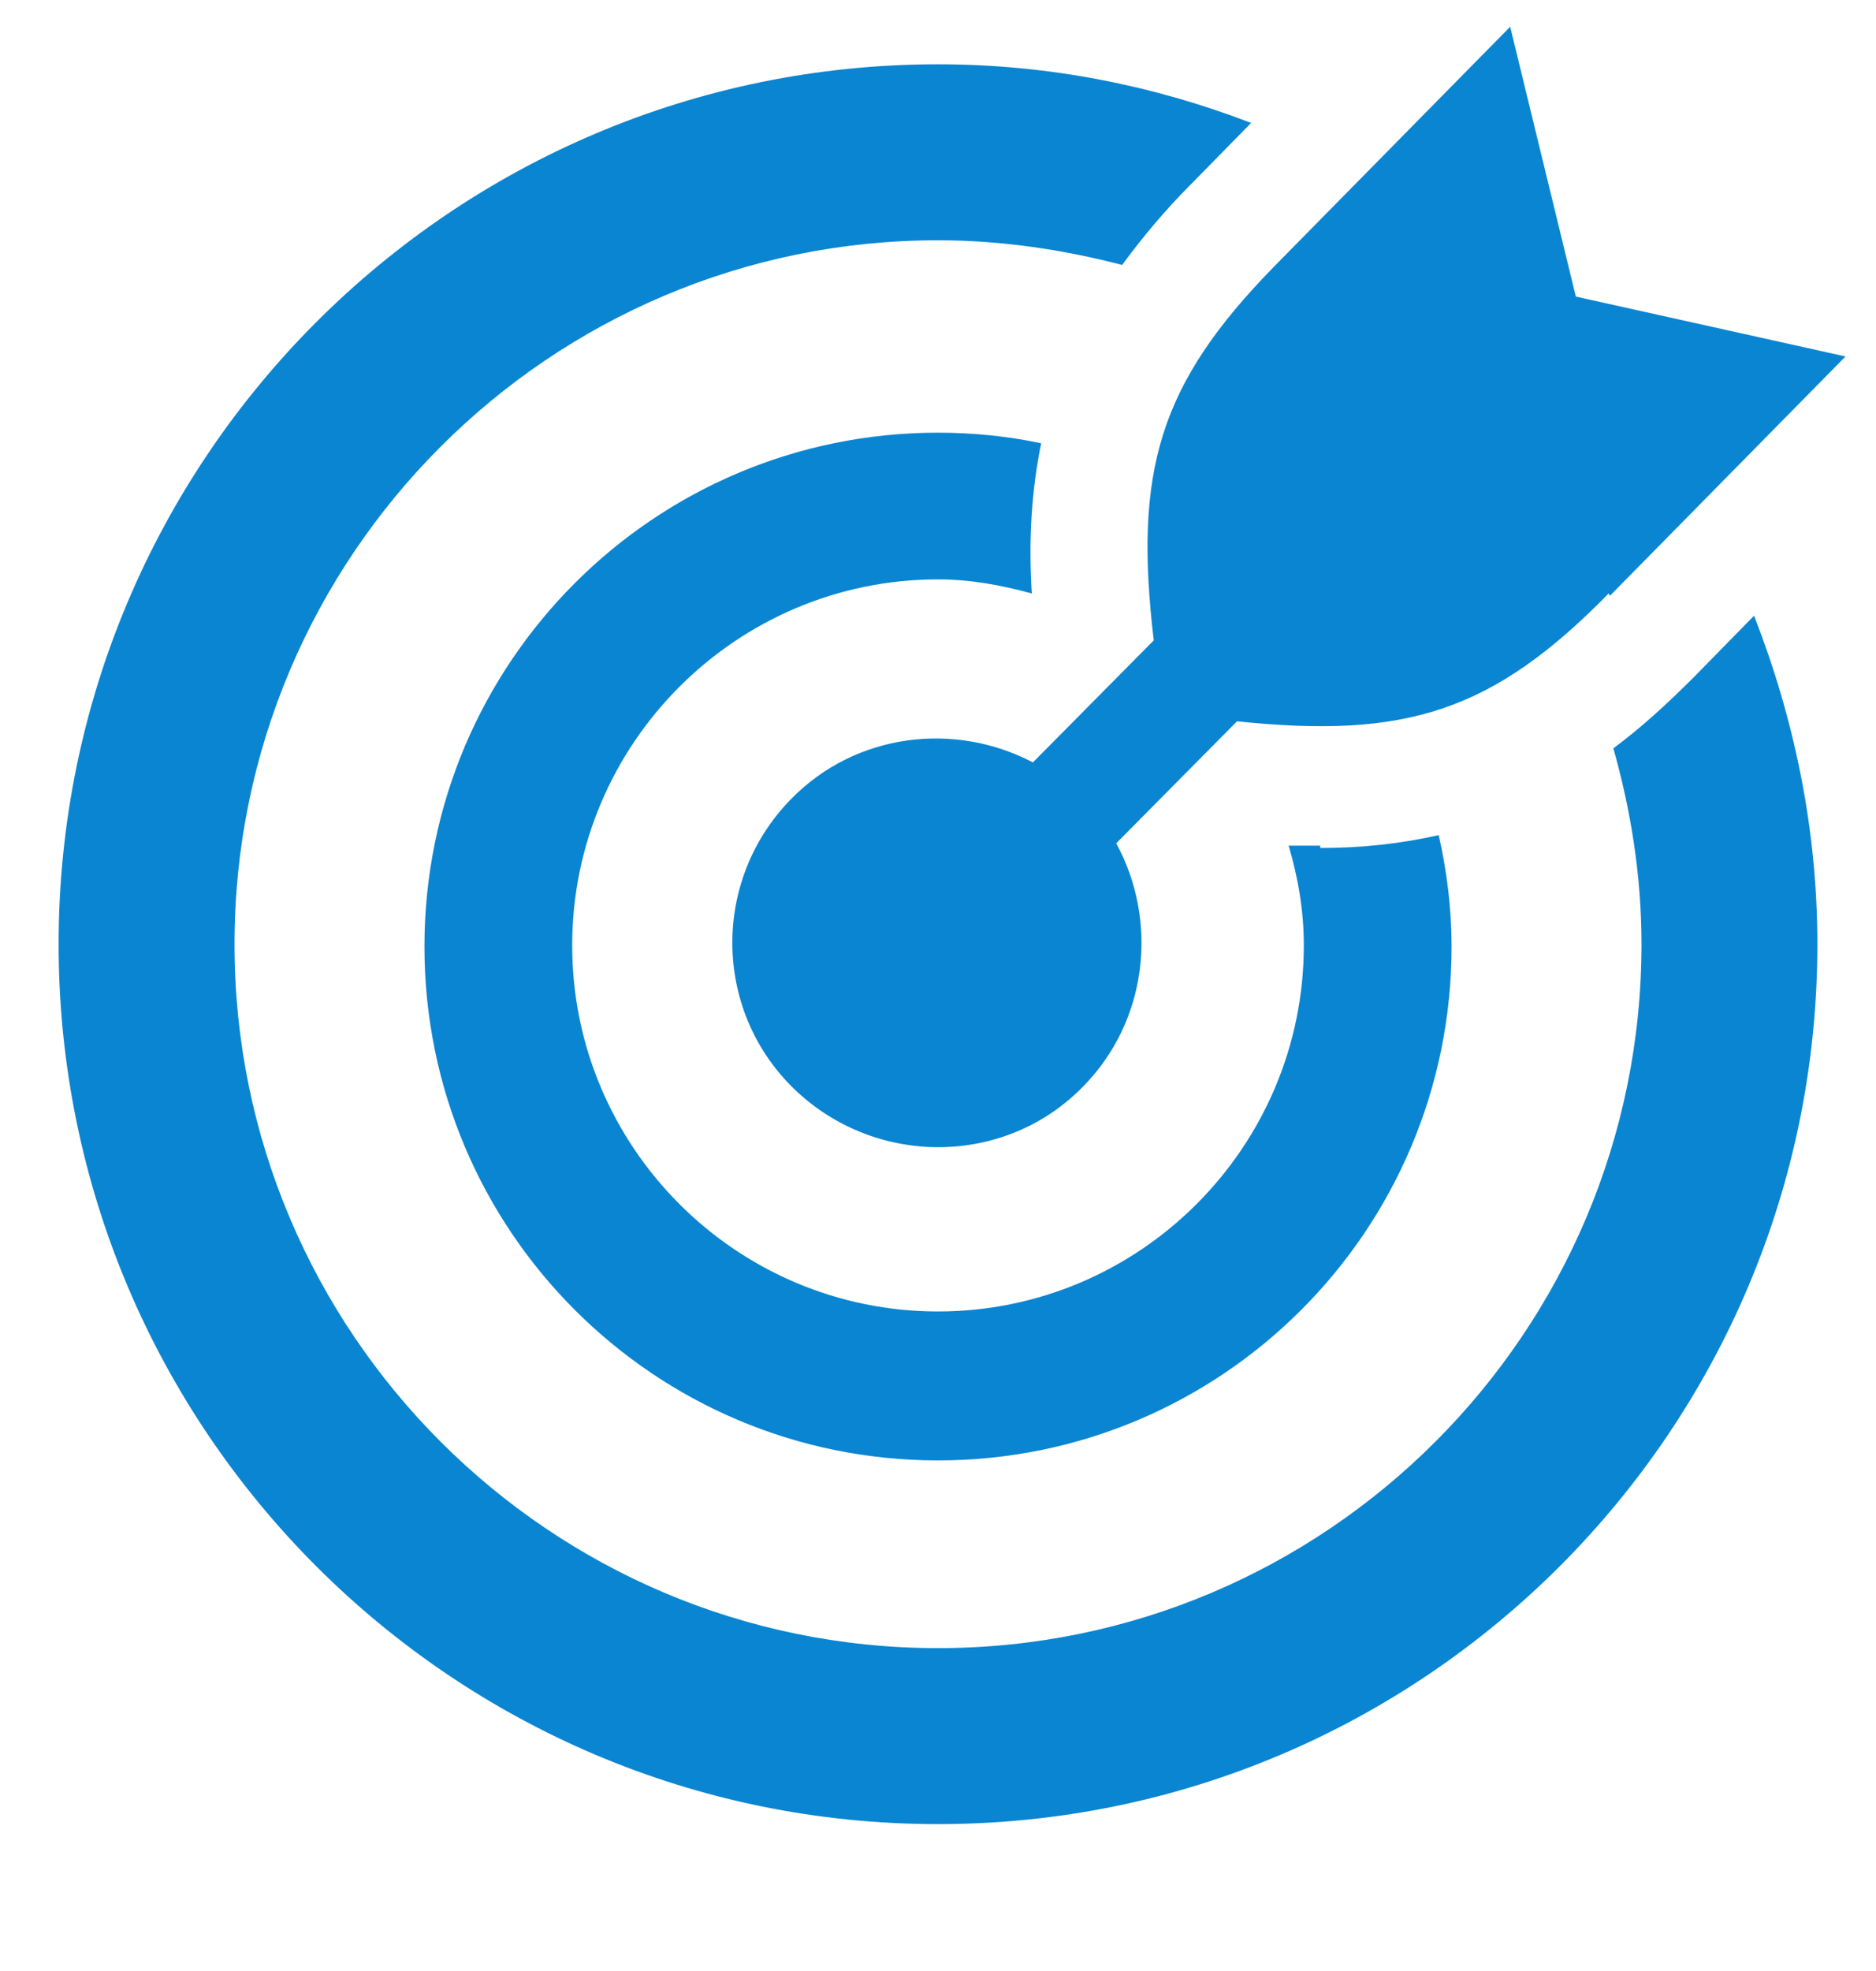 <svg width="20" height="21" viewBox="0 0 20 21" fill="none" xmlns="http://www.w3.org/2000/svg">
<path fill-rule="evenodd" clip-rule="evenodd" d="M19.675 3.798L17.163 6.348L17.15 6.323C15.912 7.585 14.988 7.873 13.188 7.685L11.9 8.985C12.35 9.81 12.238 10.873 11.55 11.573C10.713 12.435 9.325 12.435 8.462 11.598C7.6 10.76 7.587 9.373 8.437 8.51C9.125 7.81 10.175 7.685 11.012 8.123L12.3 6.823C12.088 5.023 12.35 4.098 13.588 2.835L16.1 0.285L16.8 3.16L19.675 3.798ZM13.738 9.01H14.075V9.035C14.538 9.035 14.95 8.985 15.338 8.898C15.425 9.285 15.475 9.673 15.475 10.085C15.475 13.11 13.025 15.56 10 15.56C6.975 15.56 4.525 13.11 4.525 10.085C4.525 7.06 6.975 4.61 10 4.61C10.375 4.61 10.75 4.648 11.1 4.723C11 5.21 10.963 5.735 11 6.323C10.675 6.235 10.35 6.173 10 6.173C7.85 6.173 6.1 7.923 6.1 10.073C6.1 12.223 7.85 13.973 10 13.973C12.15 13.973 13.9 12.223 13.9 10.073C13.9 9.698 13.838 9.348 13.738 9.01ZM17.2 7.973C17.488 7.76 17.762 7.51 18.05 7.223L18.7 6.56C19.125 7.648 19.375 8.823 19.375 10.06C19.375 15.235 15.175 19.435 10 19.435C4.825 19.435 0.625 15.235 0.625 10.06C0.625 4.885 4.825 0.685 10 0.685C11.175 0.685 12.3 0.91 13.338 1.31L12.7 1.96C12.412 2.248 12.175 2.535 11.963 2.823C11.338 2.66 10.675 2.56 10 2.56C5.862 2.56 2.5 5.923 2.5 10.06C2.5 14.198 5.862 17.56 10 17.56C14.137 17.56 17.5 14.198 17.5 10.06C17.5 9.335 17.387 8.635 17.2 7.973Z" fill="#0A85D1"/>
</svg>
